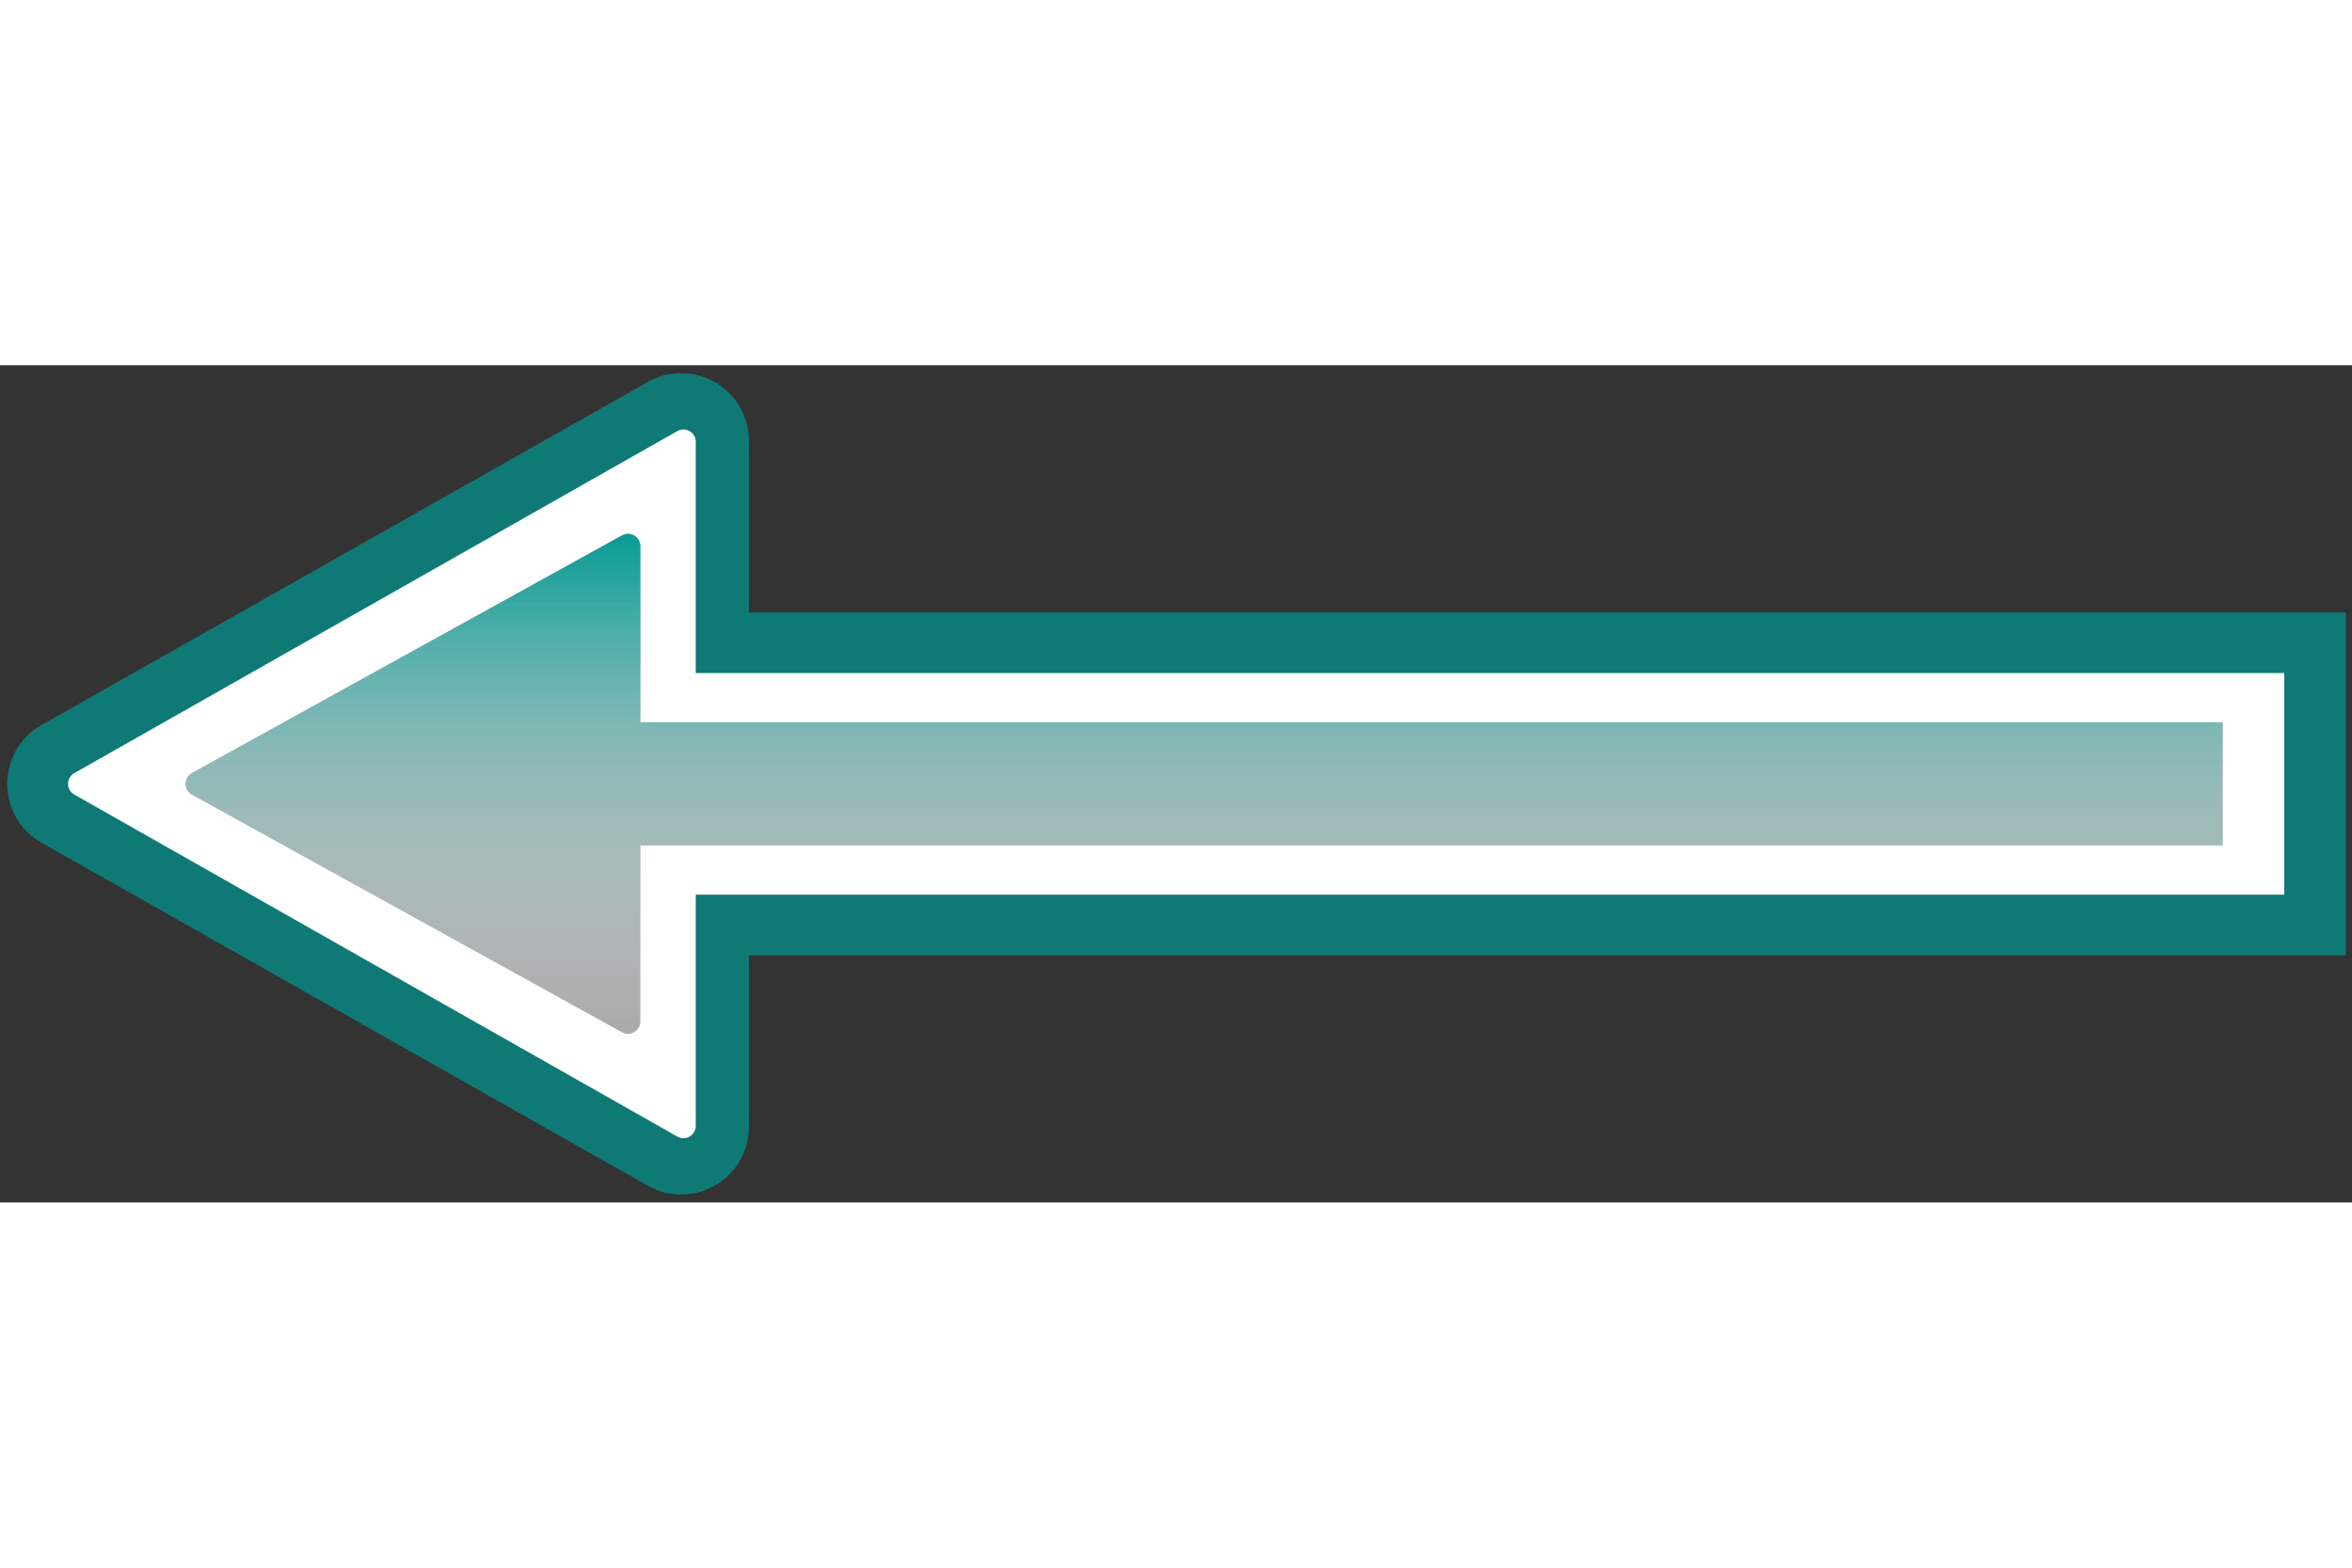 <svg width="30" height="20" viewBox="0 0 191 68" fill="none" xmlns="http://www.w3.org/2000/svg">
<rect x="0" y="0" width="191" height="68" fill="#333333" stroke="none"/>
<path d="M58.317 6.145V22.577H188V45.423H58.317V61.855C58.317 64.153 55.84 65.598 53.84 64.466L4.614 36.611C2.584 35.462 2.584 32.538 4.614 31.389L53.84 3.534C55.84 2.402 58.317 3.847 58.317 6.145Z" stroke="#009992" stroke-opacity="0.7" stroke-width="5"/>
<path d="M56.5 6.217V25H185.5V43H56.5V61.783C56.5 62.549 55.673 63.031 55.007 62.653L6.033 34.87C5.358 34.487 5.358 33.513 6.033 33.13L55.007 5.347C55.673 4.969 56.5 5.451 56.5 6.217Z" fill="white"/>
<path d="M52 14.695V29H180.5V39H52V53.305C52 54.066 51.183 54.549 50.516 54.18L15.584 34.875C14.895 34.495 14.895 33.505 15.584 33.125L50.516 13.82C51.183 13.452 52 13.934 52 14.695Z" fill="#A8A8A8"/>
<path d="M52 14.695V29H180.5V39H52V53.305C52 54.066 51.183 54.549 50.516 54.18L15.584 34.875C14.895 34.495 14.895 33.505 15.584 33.125L50.516 13.82C51.183 13.452 52 13.934 52 14.695Z" fill="url(#paint0_linear)"/>
<defs>
<linearGradient id="paint0_linear" x1="97.25" y1="13" x2="97.25" y2="55" gradientUnits="userSpaceOnUse">
<stop stop-color="#009992"/>
<stop offset="1" stop-color="white" stop-opacity="0"/>
</linearGradient>
</defs>
</svg>
